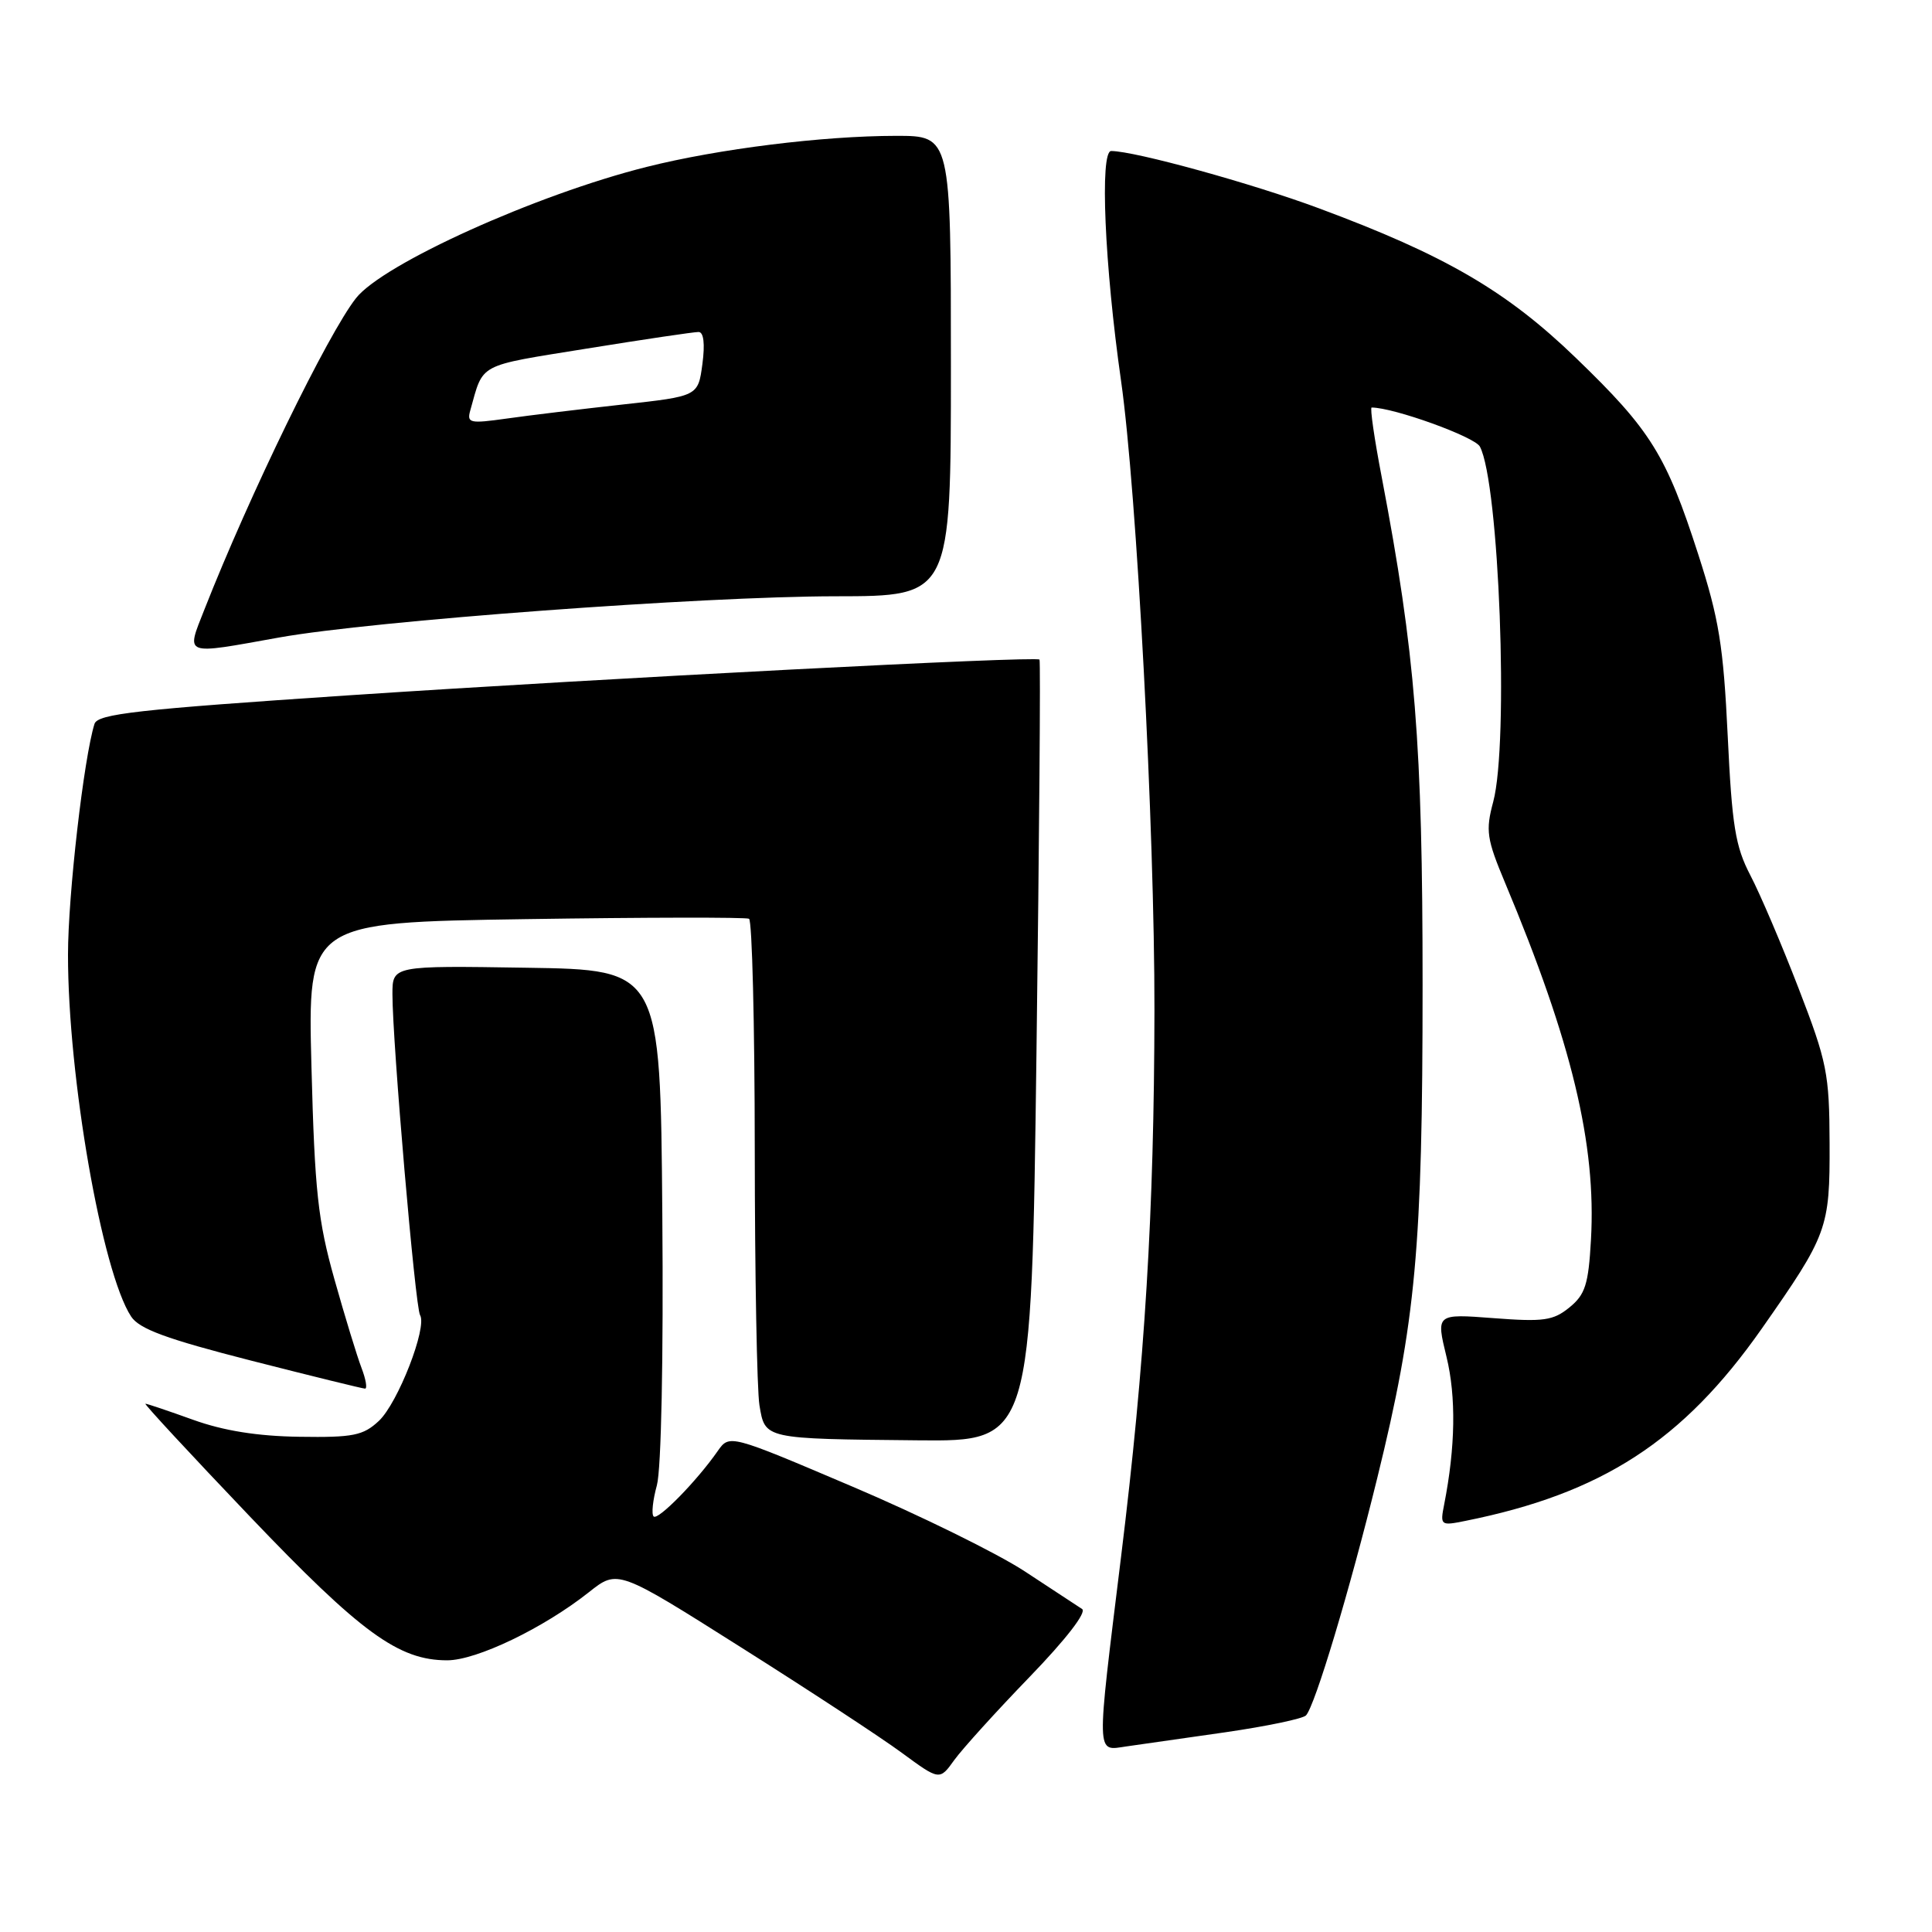 <?xml version="1.0" encoding="UTF-8" standalone="no"?>
<!DOCTYPE svg PUBLIC "-//W3C//DTD SVG 1.1//EN" "http://www.w3.org/Graphics/SVG/1.1/DTD/svg11.dtd" >
<svg xmlns="http://www.w3.org/2000/svg" xmlns:xlink="http://www.w3.org/1999/xlink" version="1.1" viewBox="0 0 256 256">
 <g >
 <path fill="currentColor"
d=" M 136.43 222.20 C 141.26 217.20 144.03 213.62 143.38 213.20 C 142.79 212.81 139.35 210.56 135.75 208.19 C 132.14 205.83 121.87 200.77 112.92 196.97 C 96.66 190.05 96.66 190.05 95.10 192.27 C 92.34 196.24 87.17 201.51 86.61 200.94 C 86.30 200.64 86.50 198.78 87.04 196.81 C 87.62 194.70 87.92 179.97 87.76 160.87 C 87.50 128.50 87.50 128.50 69.75 128.23 C 52.00 127.95 52.00 127.95 52.00 131.74 C 52.00 138.08 55.02 173.23 55.66 174.26 C 56.64 175.85 52.73 185.91 50.20 188.28 C 48.12 190.22 46.81 190.49 39.66 190.38 C 34.10 190.30 29.62 189.58 25.59 188.13 C 22.34 186.96 19.50 186.00 19.27 186.00 C 19.04 186.00 25.25 192.70 33.06 200.89 C 47.83 216.37 52.81 220.00 59.26 220.00 C 63.15 220.00 72.03 215.73 78.04 210.97 C 81.85 207.95 81.85 207.95 98.17 218.27 C 107.15 223.94 116.75 230.23 119.50 232.26 C 124.50 235.93 124.50 235.93 126.45 233.21 C 127.53 231.72 132.02 226.76 136.43 222.20 Z  M 162.40 229.53 C 167.84 228.74 172.64 227.74 173.05 227.30 C 174.24 226.04 178.83 210.77 182.50 195.82 C 187.61 175.05 188.50 165.39 188.50 130.50 C 188.50 98.51 187.54 86.61 183.09 63.25 C 182.11 58.16 181.51 54.00 181.75 54.00 C 184.67 54.00 195.39 57.87 196.09 59.17 C 198.65 63.96 199.95 98.42 197.86 106.24 C 196.83 110.08 196.99 111.15 199.44 117.00 C 208.28 138.10 211.53 151.63 210.81 164.29 C 210.48 170.20 210.05 171.54 207.96 173.24 C 205.81 174.99 204.54 175.17 197.89 174.66 C 190.28 174.08 190.28 174.08 191.67 179.79 C 192.96 185.10 192.85 191.76 191.36 199.35 C 190.81 202.13 190.89 202.19 194.15 201.53 C 212.26 197.90 222.99 190.95 233.43 176.07 C 242.17 163.59 242.47 162.79 242.43 151.50 C 242.40 142.24 242.09 140.72 238.33 130.98 C 236.10 125.19 233.22 118.44 231.93 115.98 C 229.94 112.16 229.50 109.43 228.93 97.50 C 228.36 85.60 227.78 82.00 225.04 73.50 C 220.78 60.28 218.74 57.00 208.84 47.45 C 199.64 38.56 191.51 33.82 174.76 27.60 C 165.92 24.31 150.38 20.02 147.24 20.01 C 145.71 20.00 146.36 35.16 148.55 50.50 C 150.62 65.02 153.00 109.99 152.97 133.88 C 152.93 160.59 151.71 180.58 148.55 206.25 C 145.24 233.21 145.20 231.99 149.25 231.41 C 151.04 231.16 156.95 230.31 162.40 229.53 Z  M 137.34 139.34 C 137.71 110.93 137.89 87.55 137.74 87.40 C 137.25 86.91 80.57 89.85 46.26 92.13 C 18.17 94.01 12.95 94.59 12.52 95.92 C 11.11 100.40 9.01 118.61 9.01 126.50 C 9.00 142.70 13.51 168.55 17.37 174.44 C 18.46 176.10 22.05 177.42 33.28 180.29 C 41.27 182.33 48.06 184.00 48.37 184.00 C 48.69 184.00 48.48 182.76 47.90 181.25 C 47.32 179.74 45.70 174.45 44.31 169.50 C 42.13 161.75 41.70 157.83 41.27 141.36 C 40.77 122.23 40.77 122.23 69.63 121.79 C 85.51 121.55 98.84 121.53 99.25 121.74 C 99.66 121.95 100.00 135.70 100.01 152.31 C 100.02 168.91 100.30 184.16 100.63 186.20 C 101.38 190.70 101.16 190.65 121.59 190.85 C 136.67 191.00 136.67 191.00 137.34 139.34 Z  M 37.00 84.47 C 49.33 82.26 93.01 79.02 110.75 79.01 C 126.00 79.00 126.00 79.00 126.00 48.50 C 126.00 18.00 126.00 18.00 118.75 18.00 C 109.00 18.01 95.21 19.72 85.67 22.12 C 71.04 25.79 50.75 34.96 47.17 39.51 C 43.44 44.25 33.06 65.57 27.09 80.75 C 24.65 86.96 24.16 86.78 37.00 84.47 Z  M 62.32 54.36 C 64.10 48.04 63.12 48.55 77.75 46.19 C 85.31 44.97 91.98 43.98 92.57 43.99 C 93.24 44.00 93.43 45.55 93.07 48.25 C 92.50 52.50 92.50 52.50 82.50 53.60 C 77.00 54.21 70.09 55.04 67.15 55.46 C 62.23 56.15 61.84 56.07 62.32 54.36 Z "/>
</g>
</svg>